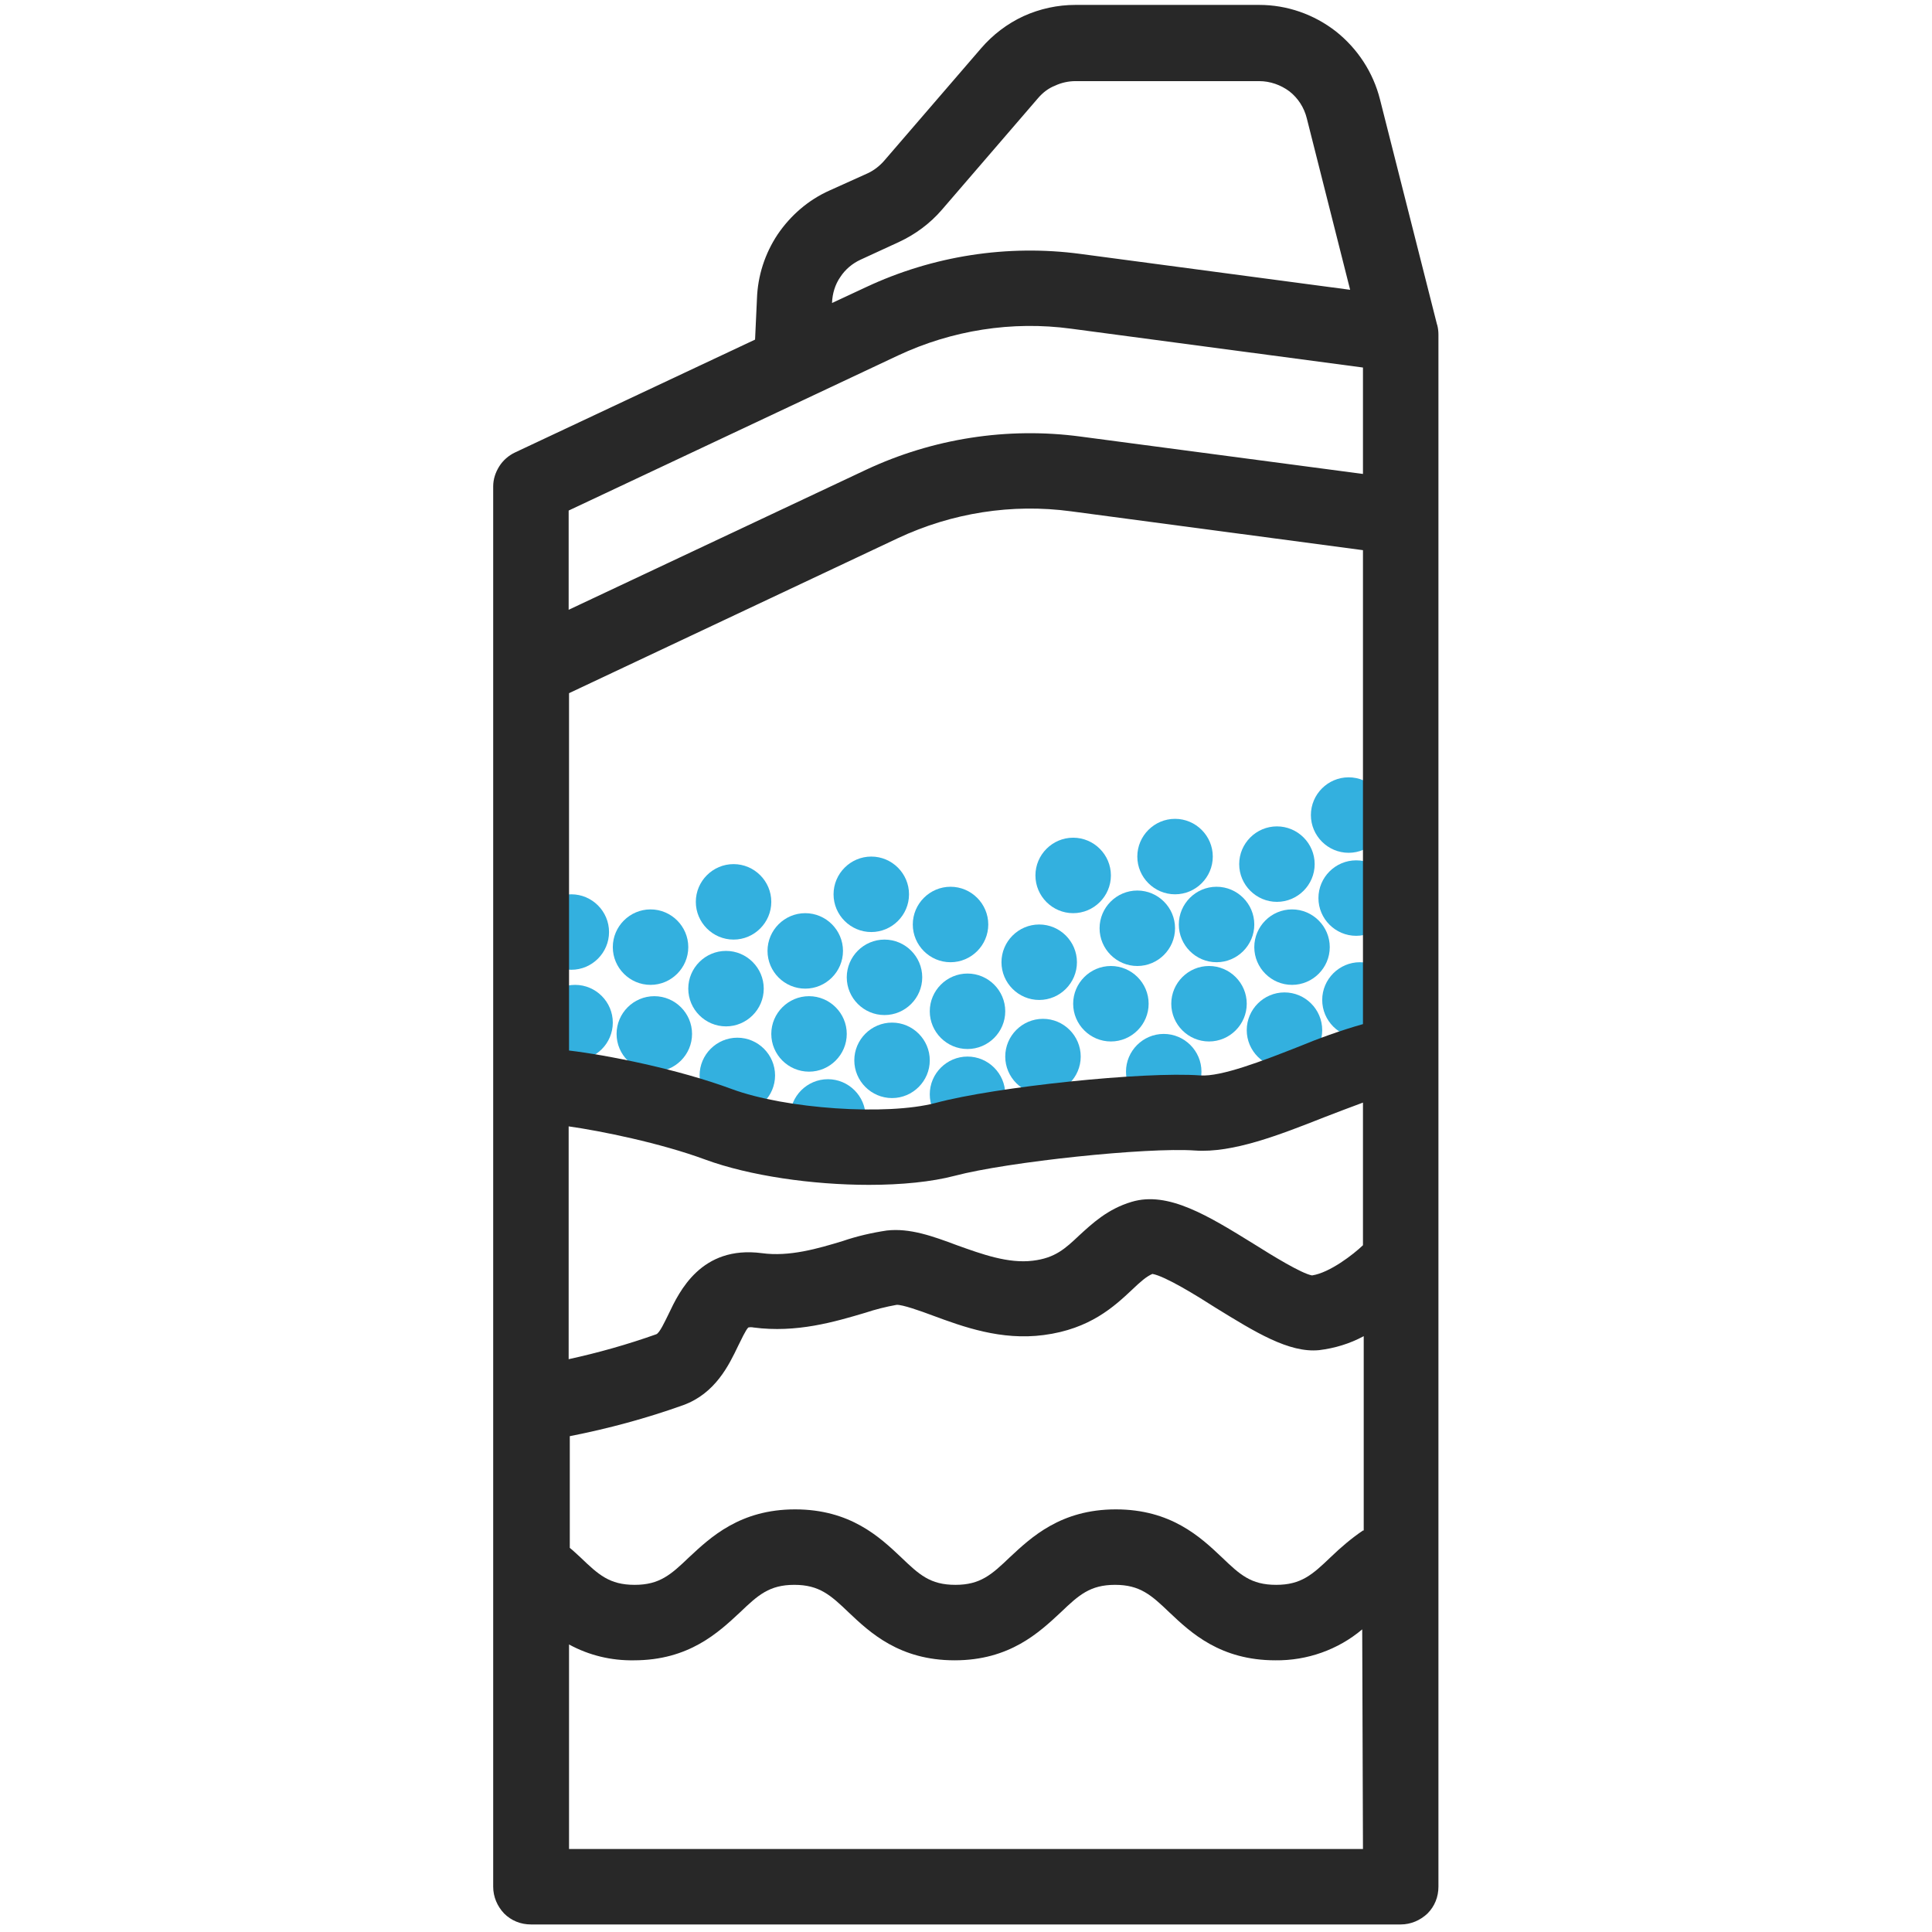 <?xml version="1.0" encoding="utf-8"?>
<!-- Generator: Adobe Illustrator 28.2.0, SVG Export Plug-In . SVG Version: 6.00 Build 0)  -->
<svg version="1.1" id="Calque_1" xmlns="http://www.w3.org/2000/svg" xmlns:xlink="http://www.w3.org/1999/xlink" x="0px" y="0px"
	 viewBox="0 0 512 512" style="enable-background:new 0 0 512 512;" xml:space="preserve">
<style type="text/css">
	.st0{fill:#33B0DF;}
	.st1{fill:#282828;}
</style>
<path class="st0" d="M173.4,284c5.5,0,10-4.5,10-10s-4.5-10-10-10c-5.5,0-10,4.5-10,10S167.9,284,173.4,284z"/>
<path class="st0" d="M152.4,281c5.5,0,10-4.5,10-10s-4.5-10-10-10c-5.5,0-10,4.5-10,10S146.9,281,152.4,281z"/>
<path class="st0" d="M214.4,284c5.5,0,10-4.5,10-10s-4.5-10-10-10c-5.5,0-10,4.5-10,10S208.9,284,214.4,284z"/>
<path class="st0" d="M213.4,262c5.5,0,10-4.5,10-10c0-5.5-4.5-10-10-10c-5.5,0-10,4.5-10,10C203.4,257.5,207.9,262,213.4,262z"/>
<path class="st0" d="M172.4,261c5.5,0,10-4.5,10-10c0-5.5-4.5-10-10-10c-5.5,0-10,4.5-10,10C162.4,256.5,166.9,261,172.4,261z"/>
<path class="st0" d="M151.4,257c5.5,0,10-4.5,10-10s-4.5-10-10-10c-5.5,0-10,4.5-10,10S145.9,257,151.4,257z"/>
<path class="st0" d="M192.4,272c5.5,0,10-4.5,10-10s-4.5-10-10-10c-5.5,0-10,4.5-10,10S186.9,272,192.4,272z"/>
<path class="st0" d="M275.4,265c5.5,0,10-4.5,10-10c0-5.5-4.5-10-10-10c-5.5,0-10,4.5-10,10C265.4,260.5,269.9,265,275.4,265z"/>
<path class="st0" d="M195.4,295c5.5,0,10-4.5,10-10s-4.5-10-10-10c-5.5,0-10,4.5-10,10S189.9,295,195.4,295z"/>
<path class="st0" d="M236.4,291c5.5,0,10-4.5,10-10s-4.5-10-10-10c-5.5,0-10,4.5-10,10S230.9,291,236.4,291z"/>
<path class="st0" d="M219.4,306c5.5,0,10-4.5,10-10s-4.5-10-10-10c-5.5,0-10,4.5-10,10S213.9,306,219.4,306z"/>
<path class="st0" d="M234.4,269c5.5,0,10-4.5,10-10c0-5.5-4.5-10-10-10c-5.5,0-10,4.5-10,10C224.4,264.5,228.9,269,234.4,269z"/>
<path class="st0" d="M256.4,300c5.5,0,10-4.5,10-10s-4.5-10-10-10c-5.5,0-10,4.5-10,10S250.9,300,256.4,300z"/>
<path class="st0" d="M256.4,278c5.5,0,10-4.5,10-10s-4.5-10-10-10c-5.5,0-10,4.5-10,10S250.9,278,256.4,278z"/>
<path class="st0" d="M251.9,255c5.5,0,10-4.5,10-10s-4.5-10-10-10c-5.5,0-10,4.5-10,10S246.4,255,251.9,255z"/>
<path class="st0" d="M284.4,242c5.5,0,10-4.5,10-10s-4.5-10-10-10c-5.5,0-10,4.5-10,10S278.9,242,284.4,242z"/>
<path class="st0" d="M194.4,249c5.5,0,10-4.5,10-10s-4.5-10-10-10c-5.5,0-10,4.5-10,10S188.9,249,194.4,249z"/>
<path class="st0" d="M230.9,247c5.5,0,10-4.5,10-10s-4.5-10-10-10c-5.5,0-10,4.5-10,10S225.4,247,230.9,247z"/>
<path class="st0" d="M276.4,290c5.5,0,10-4.5,10-10s-4.5-10-10-10c-5.5,0-10,4.5-10,10S270.9,290,276.4,290z"/>
<path class="st0" d="M308.4,294c5.5,0,10-4.5,10-10s-4.5-10-10-10c-5.5,0-10,4.5-10,10S302.9,294,308.4,294z"/>
<path class="st0" d="M294.4,276c5.5,0,10-4.5,10-10s-4.5-10-10-10c-5.5,0-10,4.5-10,10S288.9,276,294.4,276z"/>
<path class="st0" d="M301.4,256c5.5,0,10-4.5,10-10s-4.5-10-10-10c-5.5,0-10,4.5-10,10S295.9,256,301.4,256z"/>
<path class="st0" d="M311.4,237c5.5,0,10-4.5,10-10s-4.5-10-10-10c-5.5,0-10,4.5-10,10S305.9,237,311.4,237z"/>
<path class="st0" d="M320.4,276c5.5,0,10-4.5,10-10s-4.5-10-10-10c-5.5,0-10,4.5-10,10S314.9,276,320.4,276z"/>
<path class="st0" d="M340.4,283c5.5,0,10-4.5,10-10s-4.5-10-10-10c-5.5,0-10,4.5-10,10S334.9,283,340.4,283z"/>
<path class="st0" d="M360.4,275c5.5,0,10-4.5,10-10s-4.5-10-10-10c-5.5,0-10,4.5-10,10S354.9,275,360.4,275z"/>
<path class="st0" d="M359.4,248c5.5,0,10-4.5,10-10s-4.5-10-10-10c-5.5,0-10,4.5-10,10S353.9,248,359.4,248z"/>
<path class="st0" d="M357.4,226c5.5,0,10-4.5,10-10s-4.5-10-10-10c-5.5,0-10,4.5-10,10S351.9,226,357.4,226z"/>
<path class="st0" d="M322.4,255c5.5,0,10-4.5,10-10s-4.5-10-10-10c-5.5,0-10,4.5-10,10S316.9,255,322.4,255z"/>
<path class="st0" d="M342.4,261c5.5,0,10-4.5,10-10c0-5.5-4.5-10-10-10c-5.5,0-10,4.5-10,10C332.4,256.5,336.9,261,342.4,261z"/>
<path class="st0" d="M338.4,239c5.5,0,10-4.5,10-10s-4.5-10-10-10c-5.5,0-10,4.5-10,10S332.9,239,338.4,239z"/>
<path class="st1" d="M380.9,86.2l-0.1-0.3l-15.1-59.6c-1.8-7.1-5.9-13.4-11.7-18c-5.8-4.5-12.9-7-20.3-7H285c-4.7,0-9.4,1-13.8,3
	c-4.3,2-8.1,4.9-11.2,8.5l-25.6,29.7c-1.2,1.4-2.7,2.6-4.4,3.4l-10.2,4.6c-5.6,2.5-10.3,6.6-13.7,11.6c-3.4,5.1-5.3,11-5.5,17.1
	L200.1,90l-63.6,29.9c-1.7,0.8-3.2,2.1-4.2,3.7c-1,1.6-1.6,3.4-1.6,5.3V500c0,2.7,1.1,5.2,2.9,7.1c1.9,1.9,4.4,2.9,7.1,2.9h230.5
	c2.7,0,5.2-1.1,7.1-2.9c1.9-1.9,2.9-4.4,2.9-7.1V88.7C381.2,87.8,381.1,87,380.9,86.2z M220.5,80.2c0.1-2.4,0.8-4.8,2.2-6.8
	c1.3-2,3.2-3.6,5.4-4.6l10.2-4.7c4.3-2,8.2-4.9,11.3-8.5L275.1,26c1.2-1.4,2.7-2.6,4.5-3.3c1.7-0.8,3.6-1.2,5.4-1.2h48.7
	c2.9,0,5.7,1,8,2.7c2.3,1.8,3.9,4.3,4.6,7.1l11.5,45.5l-71.4-9.5c-19.4-2.6-39.2,0.5-56.9,8.8l-9,4.2V80.2z M361.2,490H150.8v-54.2
	c5.3,2.9,11.2,4.3,17.2,4.2c14.6,0,22.4-7.4,28.1-12.7c4.8-4.6,7.8-7.3,14.4-7.3s9.6,2.7,14.4,7.3c5.7,5.4,13.5,12.7,28.1,12.7
	c14.6,0,22.4-7.4,28.1-12.7c4.8-4.6,7.8-7.3,14.4-7.3s9.6,2.7,14.4,7.3c5.7,5.4,13.5,12.7,28.1,12.7c8.4,0.1,16.6-2.8,23-8.2
	L361.2,490z M361.2,405.6c-3.1,2.1-5.9,4.5-8.6,7.1c-4.8,4.6-7.8,7.3-14.4,7.3c-6.7,0-9.6-2.7-14.4-7.3
	c-5.7-5.4-13.5-12.7-28.1-12.7s-22.4,7.4-28.1,12.7c-4.8,4.6-7.8,7.3-14.4,7.3c-6.7,0-9.6-2.7-14.4-7.3
	c-5.7-5.4-13.5-12.7-28.1-12.7c-14.6,0-22.4,7.4-28.1,12.7c-4.8,4.6-7.8,7.3-14.4,7.3c-6.7,0-9.6-2.7-14.4-7.3
	c-0.9-0.8-1.8-1.7-2.8-2.5v-29.6c10.2-2,20.2-4.7,30-8.2c8.6-3.1,12.2-10.7,14.6-15.7c0.8-1.6,2-4.2,2.7-4.9c0.5-0.1,0.9-0.1,1.4,0
	c11.4,1.5,21.5-1.5,29.6-3.9c2.7-0.9,5.5-1.6,8.3-2.1c1.5-0.1,6.3,1.6,9.5,2.8c8.1,3,18.2,6.7,29.5,5.2c12.3-1.6,18.7-7.6,23.4-12
	c2.3-2.2,3.8-3.5,5.4-4.2c3.4,0.6,11.8,5.8,16.8,9c10.4,6.4,19.4,12,27.4,11.2c4.1-0.5,8.1-1.7,11.8-3.7V405.6z M361.2,330
	c-2.5,2.4-8.8,7.3-13.5,8c-2.8-0.5-10.6-5.3-15.2-8.2c-12.3-7.6-22.9-14.2-32.6-11.3c-6.4,1.9-10.5,5.8-13.9,8.9
	c-3.7,3.5-6.4,6-12.3,6.7c-6.5,0.8-13.4-1.7-20.1-4.1c-6.4-2.4-12.5-4.6-18.6-3.9c-4,0.6-7.9,1.5-11.7,2.8c-6.6,2-14.1,4.2-21.4,3.2
	c-16.1-2.1-21.9,10.2-24.7,16.1c-1,2-2.4,5.1-3.3,5.4c-7.6,2.7-15.4,4.9-23.2,6.6v-61.7c8.5,1.2,24.3,4.4,36.2,8.8
	c11.7,4.3,28.4,6.7,43.4,6.7c8.6,0,16.6-0.8,22.7-2.4c14-3.7,50.9-7.6,63.7-6.7c10,0.7,22.3-4.1,34.2-8.8c3.4-1.3,7-2.7,10.3-3.9
	V330z M361.2,271.4c-6,1.7-11.8,3.8-17.6,6.2c-8.9,3.5-20,7.8-25.5,7.4c-14.8-1.1-54.2,3-70.2,7.3c-12.9,3.4-39.7,1.6-54-3.7
	c-14.3-5.3-33-9-43.1-10.2v-94.7l87.2-41.1c14.3-6.7,30.2-9.2,45.8-7.1l77.4,10.3L361.2,271.4z M361.2,125.6l-74.8-9.9
	c-19.4-2.6-39.2,0.5-56.9,8.8l-78.8,37.1v-26.3L238,94.2c14.3-6.7,30.2-9.2,45.8-7.1l77.4,10.3V125.6z"/>
</svg>
